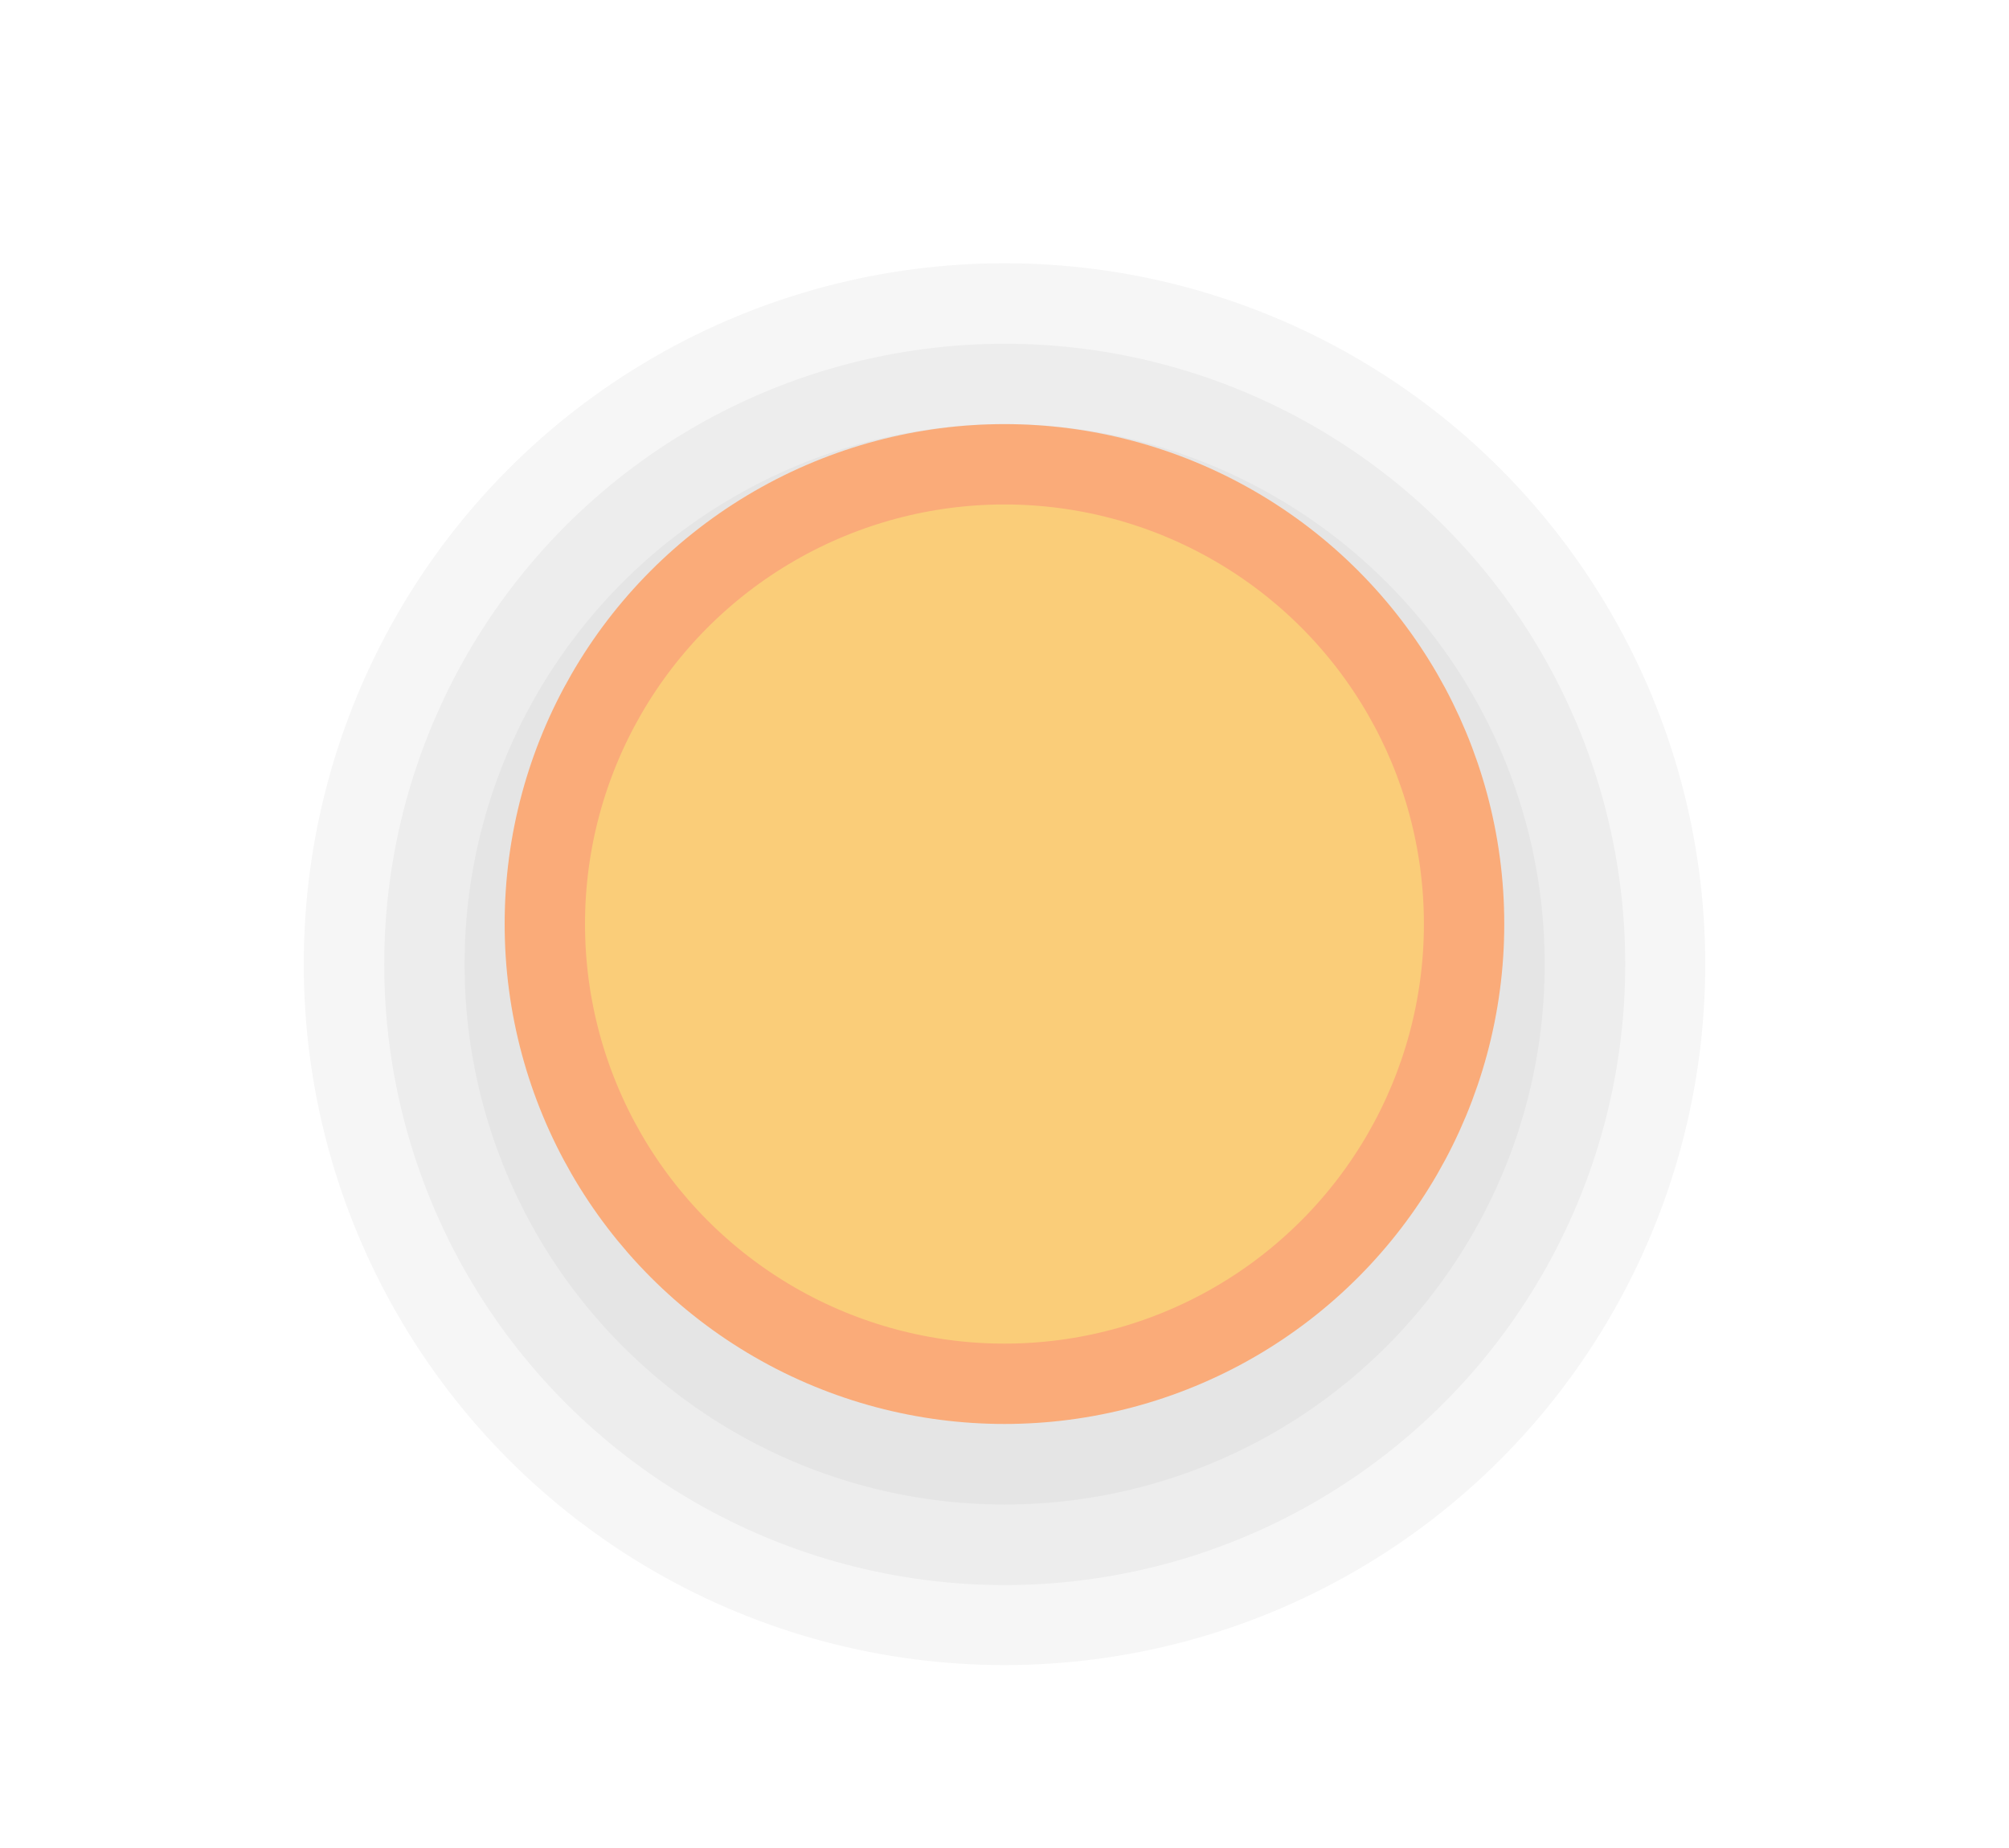 <?xml version="1.0" encoding="UTF-8"?>
<svg xmlns="http://www.w3.org/2000/svg" xmlns:xlink="http://www.w3.org/1999/xlink" baseProfile="tiny" contentScriptType="text/ecmascript" contentStyleType="text/css" height="23px" preserveAspectRatio="xMidYMid meet" version="1.1" viewBox="0 0 25 23" width="25px" x="0px" y="0px" zoomAndPan="magnify">
<path color="#000000" d="M 21.22 12 C 21.221 15.116 19.56 17.996 16.861 19.555 C 14.163 21.113 10.837 21.113 8.139 19.555 C 5.44 17.996 3.779 15.116 3.78 12 C 3.779 8.884 5.44 6.004 8.139 4.445 C 10.837 2.887 14.163 2.887 16.861 4.445 C 19.56 6.004 21.221 8.884 21.22 12 z " display="inline" fill="#000000" fill-opacity="0.039" fill-rule="nonzero" stroke="none" visibility="visible"/>
<path color="#000000" d="M 16.332 10.561 C 16.333 12.605 15.243 14.494 13.473 15.517 C 11.703 16.539 9.522 16.539 7.752 15.517 C 5.982 14.494 4.892 12.605 4.893 10.561 C 4.892 8.517 5.982 6.628 7.752 5.606 C 9.522 4.584 11.703 4.584 13.473 5.606 C 15.243 6.628 16.333 8.517 16.332 10.561 z " display="inline" fill="#000000" fill-opacity="0.039" fill-rule="nonzero" stroke="none" stroke-width="1" transform="matrix(1.175,0,0,1.175,0.032,-0.408)" visibility="visible"/>
<path color="#000000" d="M 16.332 10.561 C 16.333 12.605 15.243 14.494 13.473 15.517 C 11.703 16.539 9.522 16.539 7.752 15.517 C 5.982 14.494 4.892 12.605 4.893 10.561 C 4.892 8.517 5.982 6.628 7.752 5.606 C 9.522 4.584 11.703 4.584 13.473 5.606 C 15.243 6.628 16.333 8.517 16.332 10.561 z " display="inline" fill="#000000" fill-opacity="0.039" fill-rule="nonzero" stroke="none" stroke-width="1" transform="matrix(1.35,0,0,1.35,-1.824,-2.255)" visibility="visible"/>
<rect fill="none" height="23" width="25"/>
<defs>
<linearGradient gradientUnits="userSpaceOnUse" x1="12.5" x2="12.5" xlink:actuate="onLoad" xlink:show="other" xlink:type="simple" y1="22" y2="1">
<stop offset="0" stop-color="#195b19"/>
<stop offset="1" stop-color="#9bd22d"/>
</linearGradient>
</defs>
<path color="#000000" d="M 16.332 10.561 C 16.333 12.605 15.243 14.494 13.473 15.517 C 11.703 16.539 9.522 16.539 7.752 15.517 C 5.982 14.494 4.892 12.605 4.893 10.561 C 4.892 8.517 5.982 6.628 7.752 5.606 C 9.522 4.584 11.703 4.584 13.473 5.606 C 15.243 6.628 16.333 8.517 16.332 10.561 z " display="inline" fill="#facd79" fill-opacity="1" fill-rule="nonzero" stroke="#faab79" stroke-opacity="1" stroke-width="1" transform="translate(1.887,0.939)" visibility="visible"/>
</svg>
